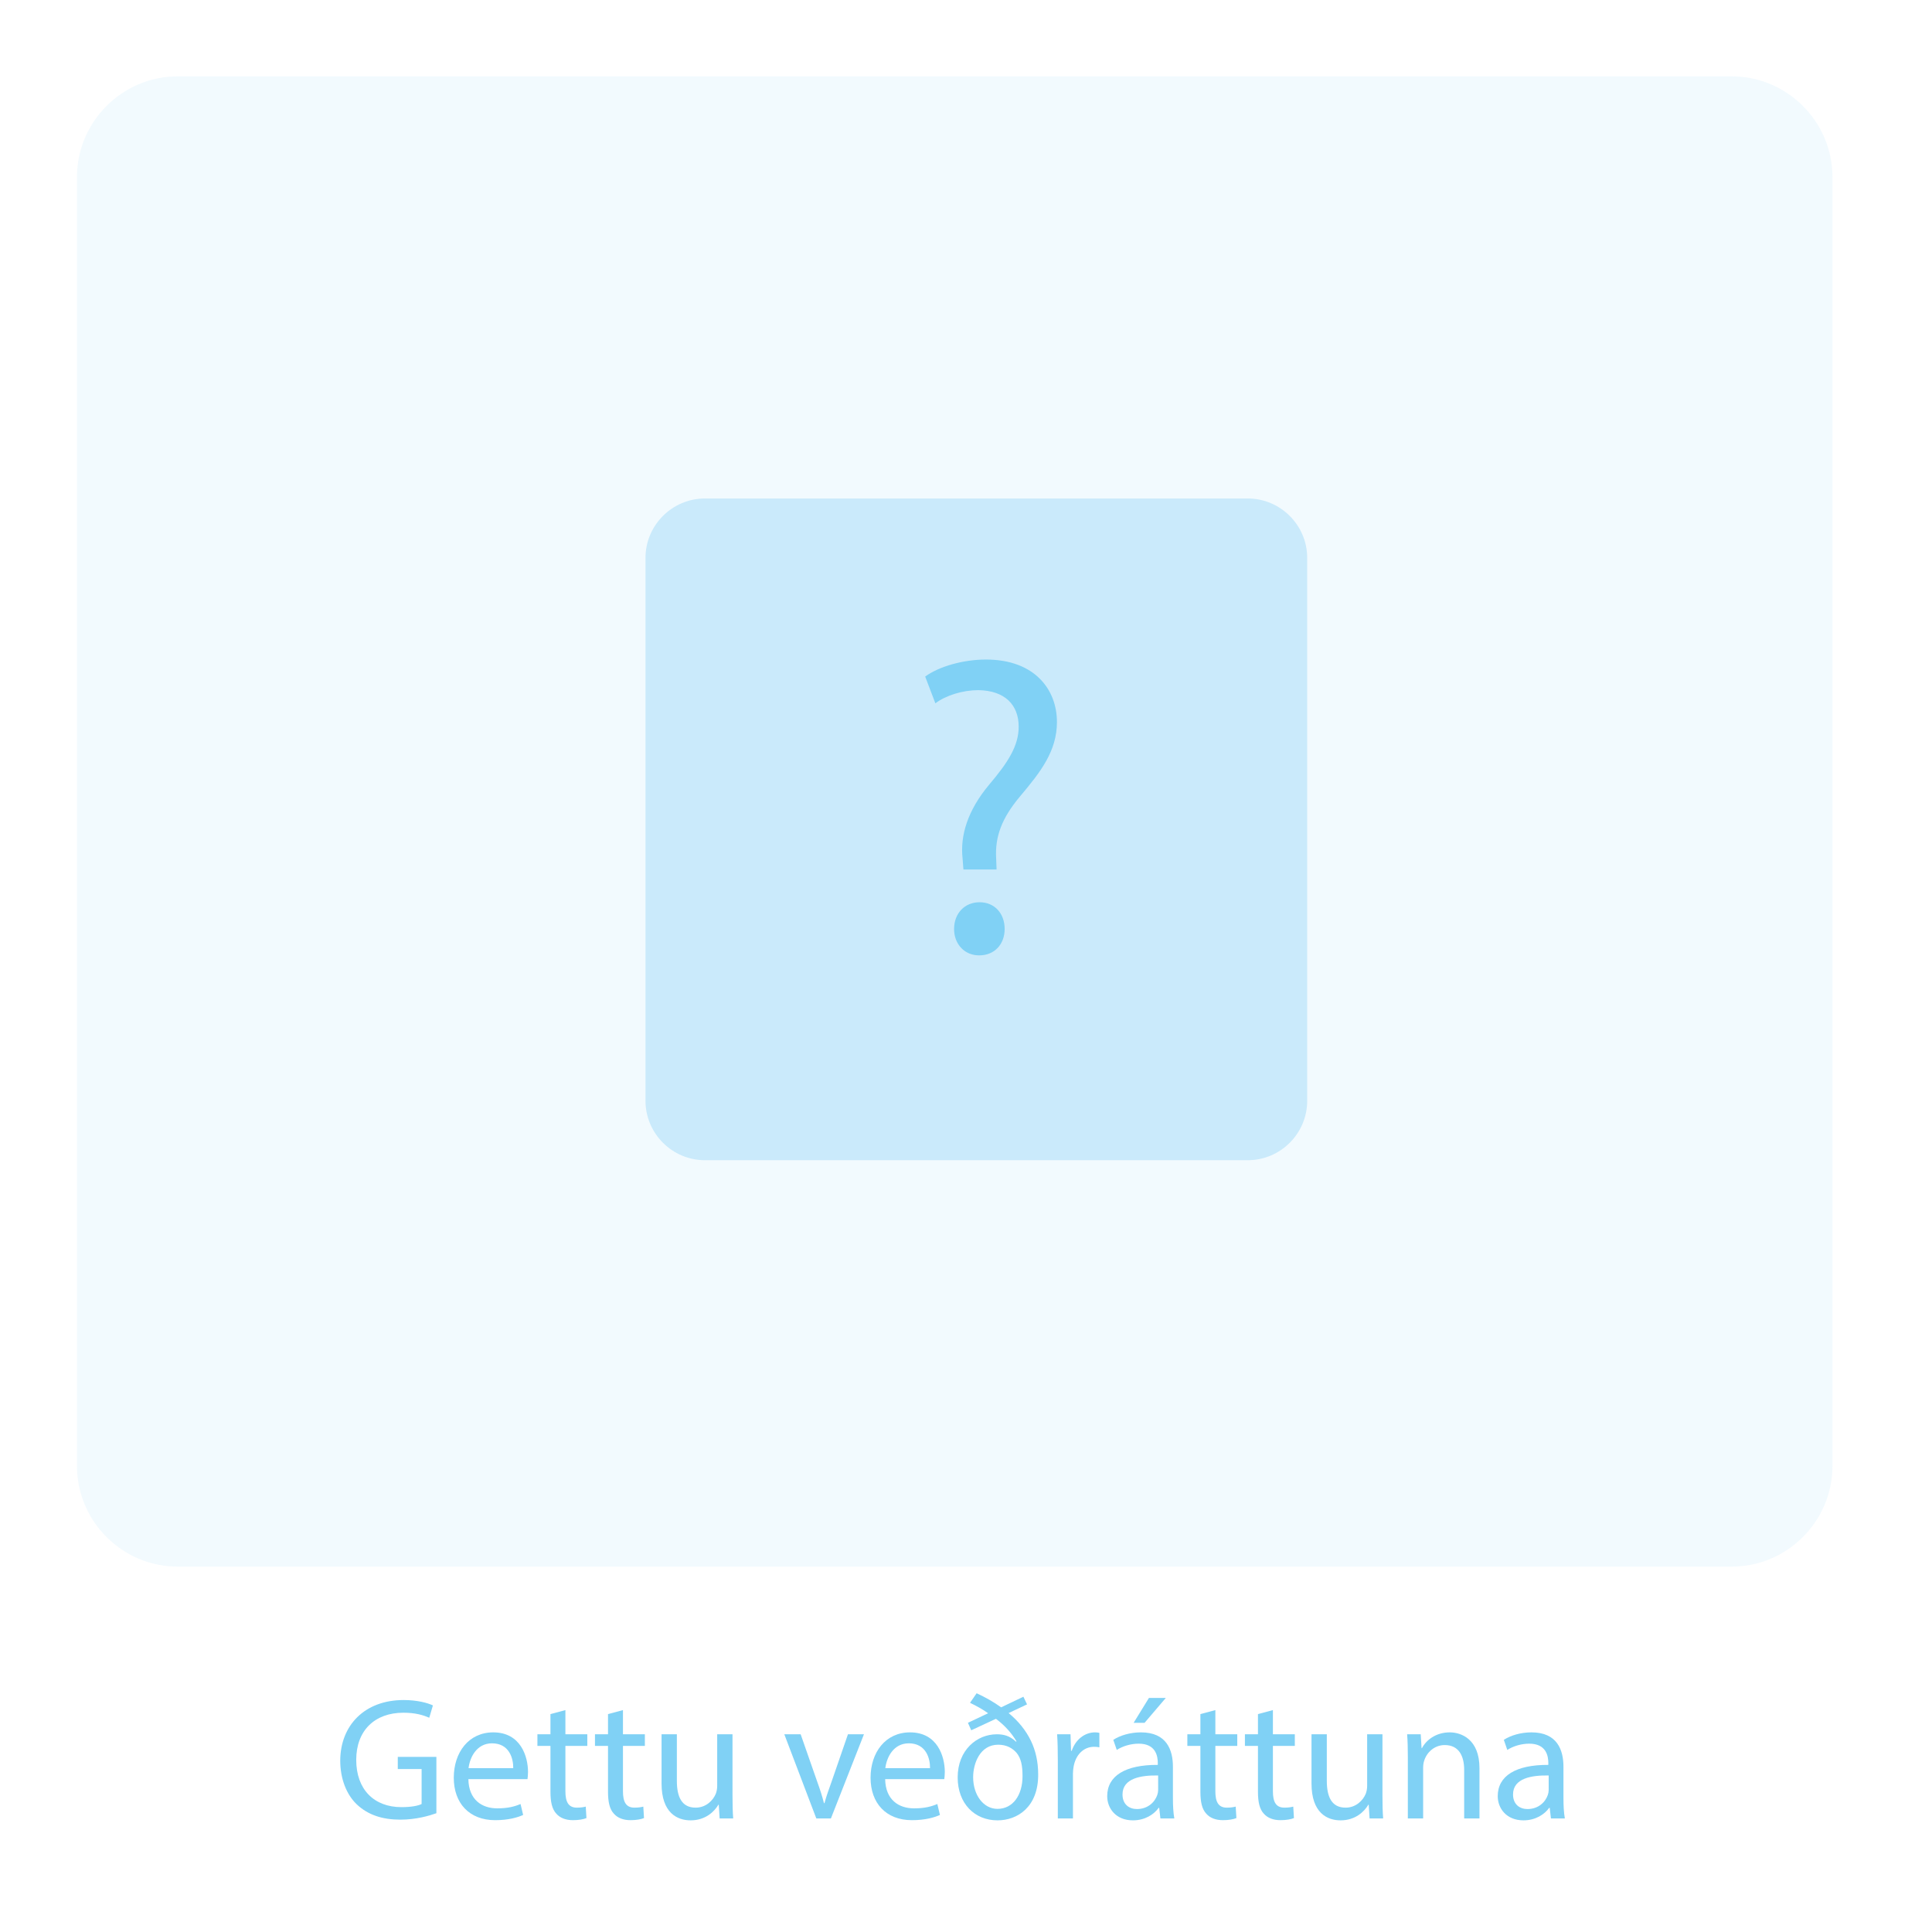 <?xml version="1.0" encoding="utf-8"?>
<!-- Generator: Adobe Illustrator 27.9.0, SVG Export Plug-In . SVG Version: 6.00 Build 0)  -->
<svg version="1.1" id="Layer_1" xmlns="http://www.w3.org/2000/svg" xmlns:xlink="http://www.w3.org/1999/xlink" x="0px" y="0px"
	 width="1000px" height="1000px" viewBox="0 0 1000 1000" enable-background="new 0 0 1000 1000" xml:space="preserve">
<path opacity="0.1" fill="#80D1F5" d="M896.353,810.883H91.968c-28.669,0-52.126-23.457-52.126-52.126V91.647
	c0-28.67,23.457-52.126,52.126-52.126h804.385c28.669,0,52.126,23.457,52.126,52.126v667.11
	C948.479,787.426,925.023,810.883,896.353,810.883z"/>
<g>
	<rect x="56.848" y="877.319" fill="none" width="874.625" height="231.198"/>
	<path fill="#80D1F5" d="M225.874,938.519c-3.51,1.26-10.439,3.329-18.629,3.329c-9.179,0-16.739-2.34-22.679-8.01
		c-5.22-5.039-8.46-13.139-8.46-22.589c0.09-18.089,12.51-31.318,32.849-31.318c7.02,0,12.51,1.529,15.12,2.79l-1.89,6.39
		c-3.24-1.44-7.29-2.61-13.409-2.61c-14.76,0-24.389,9.18-24.389,24.39c0,15.389,9.27,24.479,23.399,24.479
		c5.13,0,8.64-0.72,10.44-1.62v-18.089h-12.33v-6.3h19.979V938.519z"/>
	<path fill="#80D1F5" d="M242.434,920.879c0.18,10.71,7.02,15.119,14.939,15.119c5.67,0,9.09-0.99,12.06-2.25l1.35,5.67
		c-2.79,1.26-7.56,2.7-14.49,2.7c-13.409,0-21.419-8.82-21.419-21.959c0-13.14,7.74-23.489,20.429-23.489
		c14.219,0,17.999,12.51,17.999,20.52c0,1.619-0.18,2.88-0.27,3.689H242.434z M265.653,915.209c0.09-5.04-2.07-12.869-10.979-12.869
		c-8.01,0-11.52,7.38-12.15,12.869H265.653z"/>
	<path fill="#80D1F5" d="M292.653,885.15v12.51h11.339v6.029h-11.339v23.489c0,5.399,1.53,8.46,5.94,8.46
		c2.07,0,3.6-0.271,4.59-0.54l0.36,5.939c-1.53,0.63-3.96,1.08-7.02,1.08c-3.689,0-6.66-1.17-8.549-3.33
		c-2.25-2.34-3.06-6.21-3.06-11.34v-23.759h-6.75v-6.029h6.75v-10.44L292.653,885.15z"/>
	<path fill="#80D1F5" d="M322.443,885.15v12.51h11.339v6.029h-11.339v23.489c0,5.399,1.53,8.46,5.94,8.46
		c2.07,0,3.6-0.271,4.589-0.54l0.36,5.939c-1.53,0.63-3.96,1.08-7.02,1.08c-3.689,0-6.66-1.17-8.549-3.33
		c-2.25-2.34-3.06-6.21-3.06-11.34v-23.759h-6.75v-6.029h6.75v-10.44L322.443,885.15z"/>
	<path fill="#80D1F5" d="M379.141,929.339c0,4.499,0.09,8.459,0.36,11.879h-7.02l-0.45-7.109h-0.18c-2.07,3.51-6.66,8.1-14.399,8.1
		c-6.84,0-15.029-3.78-15.029-19.079V897.66h7.919v24.118c0,8.28,2.52,13.86,9.72,13.86c5.31,0,9-3.69,10.439-7.2
		c0.45-1.17,0.72-2.609,0.72-4.05V897.66h7.919V929.339z"/>
	<path fill="#80D1F5" d="M414.421,897.66l8.55,24.479c1.439,3.96,2.609,7.56,3.51,11.159h0.27c0.99-3.6,2.25-7.199,3.69-11.159
		l8.459-24.479h8.28l-17.1,43.558h-7.56l-16.56-43.558H414.421z"/>
	<path fill="#80D1F5" d="M458.161,920.879c0.18,10.71,7.02,15.119,14.939,15.119c5.67,0,9.09-0.99,12.06-2.25l1.35,5.67
		c-2.79,1.26-7.56,2.7-14.489,2.7c-13.409,0-21.419-8.82-21.419-21.959c0-13.14,7.739-23.489,20.429-23.489
		c14.22,0,18,12.51,18,20.52c0,1.619-0.181,2.88-0.271,3.689H458.161z M481.379,915.209c0.091-5.04-2.069-12.869-10.979-12.869
		c-8.01,0-11.52,7.38-12.149,12.869H481.379z"/>
	<path fill="#80D1F5" d="M501,891.72l10.439-4.949c-2.699-1.98-6.029-3.78-9.359-5.4l3.42-4.949c4.319,1.979,8.819,4.5,12.689,7.289
		l11.52-5.489l1.89,3.96l-9.539,4.5c4.949,4.05,8.909,8.909,11.52,14.309c2.43,5.04,3.779,10.8,3.779,17.46
		c0.09,16.739-10.619,23.759-21.059,23.759c-11.79,0-20.609-8.64-20.609-22.229c0-14.129,9.899-22.318,20.249-22.318
		c3.33,0,6.569,0.63,9.989,3.869l0.181-0.27c-2.61-4.32-6.03-8.189-10.62-11.609l-12.779,5.939L501,891.72z M529.258,919.349
		c0-5.67-0.81-9.27-3.06-12.06c-1.98-2.25-4.95-4.229-9.54-4.229c-9.359,0-12.959,9.63-12.959,16.829c0,9.18,5.31,16.38,12.6,16.38
		C524.218,936.269,529.258,929.248,529.258,919.349z"/>
	<path fill="#80D1F5" d="M547.527,911.249c0-5.13-0.09-9.539-0.359-13.589h6.93l0.27,8.549h0.36c1.979-5.85,6.75-9.539,12.06-9.539
		c0.899,0,1.529,0.09,2.25,0.27v7.47c-0.811-0.18-1.62-0.27-2.7-0.27c-5.58,0-9.54,4.229-10.619,10.17
		c-0.181,1.079-0.36,2.34-0.36,3.689v23.219h-7.83V911.249z"/>
	<path fill="#80D1F5" d="M600.627,941.218l-0.63-5.489h-0.27c-2.431,3.42-7.11,6.479-13.319,6.479c-8.82,0-13.32-6.21-13.32-12.51
		c0-10.529,9.36-16.289,26.189-16.199V912.6c0-3.601-0.99-10.08-9.899-10.08c-4.05,0-8.28,1.26-11.34,3.24l-1.8-5.22
		c3.6-2.34,8.819-3.87,14.31-3.87c13.319,0,16.56,9.09,16.56,17.819v16.289c0,3.78,0.18,7.47,0.72,10.439H600.627z M599.457,918.989
		c-8.64-0.181-18.449,1.35-18.449,9.81c0,5.13,3.42,7.56,7.47,7.56c5.67,0,9.27-3.6,10.529-7.29c0.271-0.81,0.45-1.71,0.45-2.52
		V918.989z M603.417,878.851l-10.979,12.869h-5.67l7.92-12.869H603.417z"/>
	<path fill="#80D1F5" d="M629.067,885.15v12.51h11.34v6.029h-11.34v23.489c0,5.399,1.53,8.46,5.939,8.46
		c2.07,0,3.601-0.271,4.59-0.54l0.36,5.939c-1.53,0.63-3.96,1.08-7.02,1.08c-3.69,0-6.66-1.17-8.55-3.33
		c-2.25-2.34-3.06-6.21-3.06-11.34v-23.759h-6.75v-6.029h6.75v-10.44L629.067,885.15z"/>
	<path fill="#80D1F5" d="M658.856,885.15v12.51h11.34v6.029h-11.34v23.489c0,5.399,1.53,8.46,5.939,8.46
		c2.07,0,3.601-0.271,4.59-0.54l0.36,5.939c-1.53,0.63-3.96,1.08-7.02,1.08c-3.69,0-6.66-1.17-8.55-3.33
		c-2.25-2.34-3.06-6.21-3.06-11.34v-23.759h-6.75v-6.029h6.75v-10.44L658.856,885.15z"/>
	<path fill="#80D1F5" d="M715.555,929.339c0,4.499,0.09,8.459,0.359,11.879h-7.02l-0.45-7.109h-0.18c-2.07,3.51-6.66,8.1-14.399,8.1
		c-6.84,0-15.029-3.78-15.029-19.079V897.66h7.92v24.118c0,8.28,2.52,13.86,9.72,13.86c5.31,0,8.999-3.69,10.439-7.2
		c0.449-1.17,0.72-2.609,0.72-4.05V897.66h7.92V929.339z"/>
	<path fill="#80D1F5" d="M728.695,909.449c0-4.5-0.09-8.189-0.359-11.789h7.02l0.45,7.199h0.18c2.16-4.14,7.2-8.189,14.399-8.189
		c6.03,0,15.39,3.6,15.39,18.539v26.009h-7.92v-25.108c0-7.021-2.61-12.87-10.079-12.87c-5.221,0-9.271,3.69-10.62,8.1
		c-0.36,0.99-0.54,2.34-0.54,3.69v26.188h-7.92V909.449z"/>
	<path fill="#80D1F5" d="M802.764,941.218l-0.63-5.489h-0.27c-2.431,3.42-7.11,6.479-13.319,6.479c-8.82,0-13.32-6.21-13.32-12.51
		c0-10.529,9.36-16.289,26.189-16.199V912.6c0-3.601-0.99-10.08-9.899-10.08c-4.05,0-8.28,1.26-11.34,3.24l-1.8-5.22
		c3.6-2.34,8.819-3.87,14.31-3.87c13.319,0,16.56,9.09,16.56,17.819v16.289c0,3.78,0.18,7.47,0.72,10.439H802.764z M801.594,918.989
		c-8.64-0.181-18.449,1.35-18.449,9.81c0,5.13,3.42,7.56,7.47,7.56c5.67,0,9.27-3.6,10.529-7.29c0.271-0.81,0.45-1.71,0.45-2.52
		V918.989z"/>
</g>
<path fill="#CAEAFB" d="M645.864,600.518H364.847c-16.908,0-30.741-13.834-30.741-30.741V288.76
	c0-16.908,13.834-30.741,30.741-30.741h281.017c16.908,0,30.741,13.834,30.741,30.741v281.017
	C676.605,586.685,662.771,600.518,645.864,600.518z"/>
<g>
	<rect x="423.105" y="335.88" fill="none" width="178.405" height="186.778"/>
	<path fill="#80D1F5" d="M498.67,450.058l-0.44-5.72c-1.32-11.88,2.64-24.86,13.641-38.06c9.899-11.66,15.399-20.24,15.399-30.14
		c0-11.22-7.04-18.7-20.9-18.92c-7.92,0-16.72,2.64-22.22,6.82l-5.28-13.86c7.261-5.28,19.801-8.8,31.461-8.8
		c25.3,0,36.74,15.62,36.74,32.34c0,14.96-8.36,25.74-18.921,38.28c-9.68,11.44-13.2,21.12-12.54,32.34l0.221,5.72H498.67z
		 M493.829,480.858c0-8.14,5.501-13.86,13.2-13.86c7.7,0,12.98,5.72,12.98,13.86c0,7.7-5.061,13.64-13.2,13.64
		C499.109,494.498,493.829,488.558,493.829,480.858z"/>
</g>
<g>
</g>
<g>
</g>
<g>
</g>
<g>
</g>
<g>
</g>
<g>
</g>
</svg>
